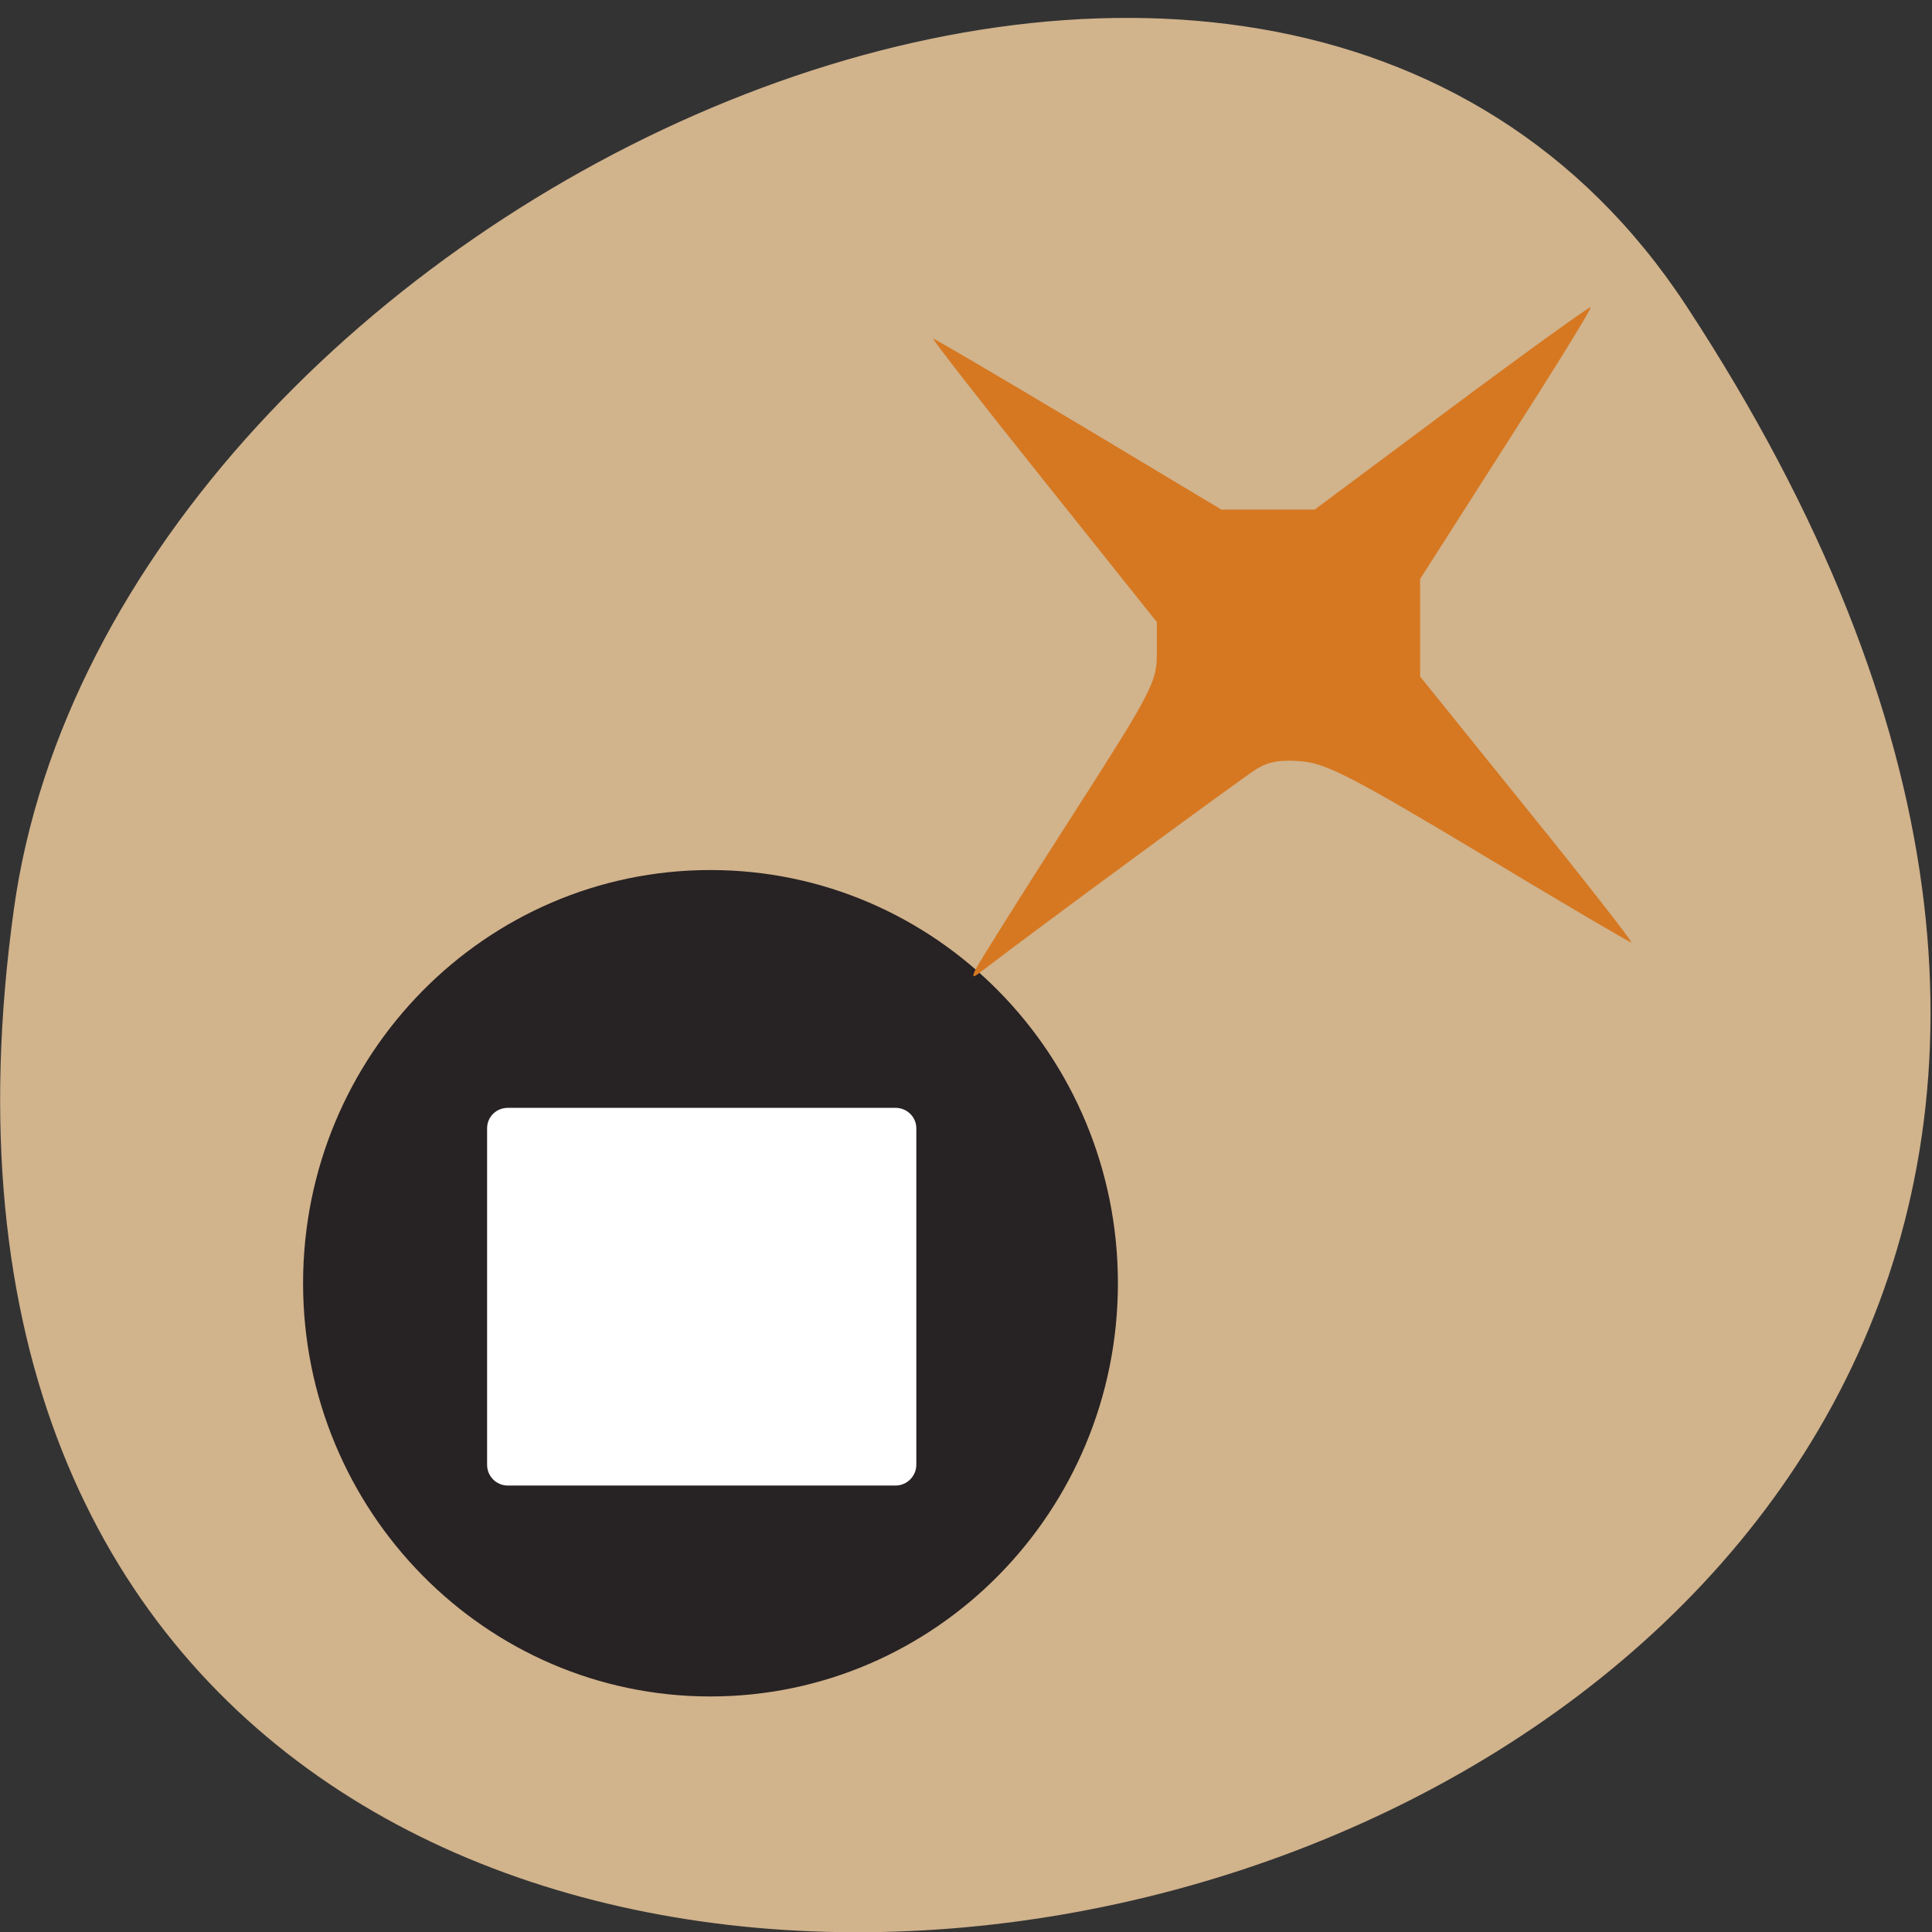 <svg xmlns="http://www.w3.org/2000/svg" viewBox="0 0 24 24"><rect x="0" y="0" width="24" height="24" fill="#333333" stroke="none"/><path d="m 20.949 3.801 c 13.727 20.934 -23.766 29.04 -20.777 7.496 c 1.215 -8.781 15.527 -15.504 20.777 -7.496" fill="#d1b38c"/><path d="m 13.887 15.941 c 0 2.832 -2.266 5.133 -5.063 5.133 c -2.793 0 -5.059 -2.301 -5.059 -5.133 c 0 -2.836 2.266 -5.133 5.059 -5.133 c 2.797 0 5.063 2.297 5.063 5.133" fill="#272223"/><path d="m 6.309 13.762 h 4.816 c 0.141 0 0.258 0.113 0.258 0.254 v 4.18 c 0 0.141 -0.117 0.258 -0.258 0.258 h -4.816 c -0.145 0 -0.258 -0.117 -0.258 -0.258 v -4.18 c 0 -0.141 0.113 -0.254 0.258 -0.254" fill="#fff"/><path d="m 12.11 12.06 c 0.023 -0.059 0.543 -0.887 1.152 -1.836 c 1.063 -1.656 1.109 -1.75 1.109 -2.113 v -0.383 l -1.406 -1.762 c -0.773 -0.965 -1.391 -1.758 -1.371 -1.758 c 0.02 0 0.828 0.477 1.805 1.059 l 1.773 1.063 h 1.16 l 1.699 -1.266 c 0.938 -0.699 1.715 -1.258 1.727 -1.246 c 0.016 0.016 -0.457 0.777 -1.047 1.699 l -1.07 1.676 v 1.211 l 1.332 1.652 c 0.734 0.906 1.313 1.652 1.293 1.652 c -0.023 0 -0.871 -0.5 -1.883 -1.109 c -1.57 -0.941 -1.898 -1.109 -2.203 -1.141 c -0.266 -0.023 -0.414 0 -0.57 0.094 c -0.172 0.105 -2.832 2.063 -3.398 2.5 c -0.125 0.098 -0.141 0.098 -0.102 0.008" fill="#d67821"/></svg>